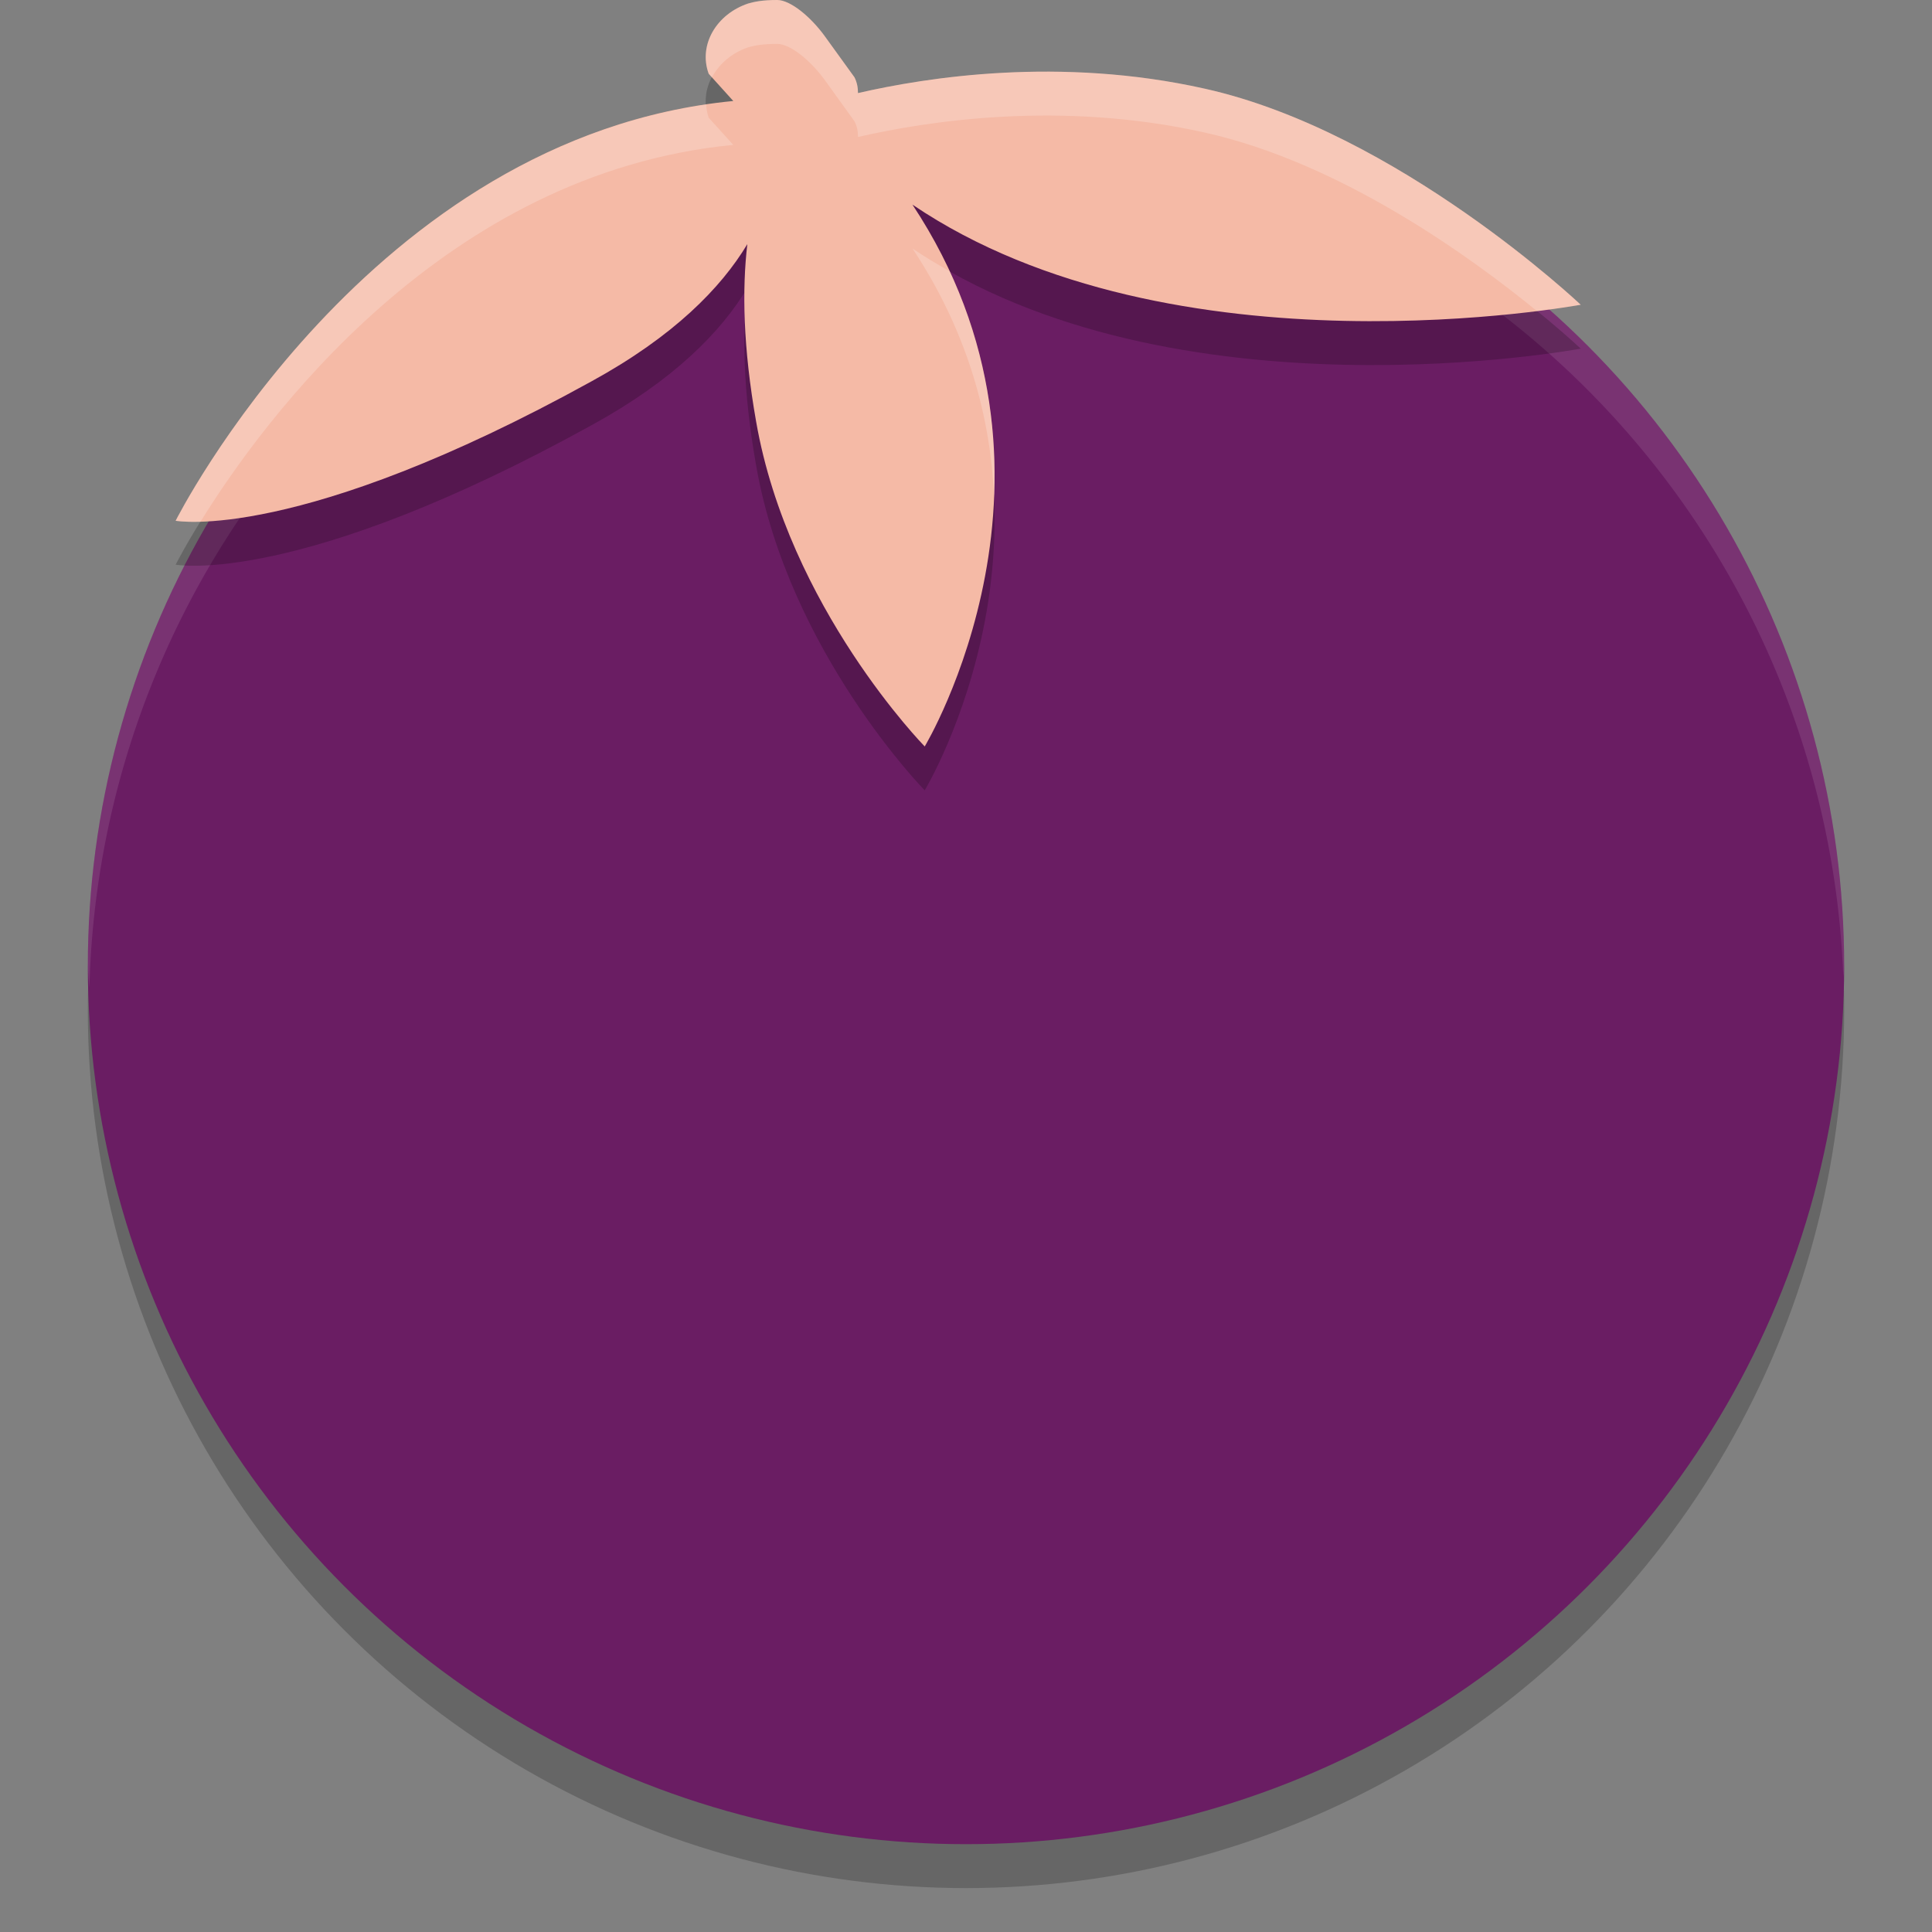 <svg xmlns="http://www.w3.org/2000/svg" width="22" height="22" version="1">
 <rect width="100%" height="100%" fill="#808080" stroke="none"/>
 <circle style="opacity:0.2" cx="11" cy="11.5" r="10"/>
 <circle fill="#6a1d63" cx="11" cy="11" r="10"/>
 <path style="fill:#ffffff;opacity:0.1" d="M 11 1 A 10 10 0 0 0 1 11 A 10 10 0 0 0 1.018 11.25 A 10 10 0 0 1 11 1.5 A 10 10 0 0 1 20.99 11.125 A 10 10 0 0 0 21 11 A 10 10 0 0 0 11 1 z"/>
 <path style="opacity:0.2" d="M 8.52,0.54 C 8.16,0.66 7.95,1.01 8.07,1.34 L 8.35,1.65 C 4.2,2.05 2,6.43 2,6.43 2,6.43 3.39,6.69 6.74,4.84 7.67,4.33 8.21,3.78 8.51,3.28 8.45,3.79 8.46,4.45 8.61,5.3 8.98,7.42 10.53,9 10.53,9 10.53,9 12.41,5.88 10.39,2.83 13.36,4.84 18,3.97 18,3.97 18,3.97 15.92,2 13.72,1.51 12.07,1.14 10.55,1.38 9.77,1.56 9.77,1.5 9.76,1.44 9.73,1.38 L 9.39,0.91 C 9.23,0.69 9,0.5 8.85,0.5 8.68,0.5 8.59,0.52 8.52,0.54 Z"/>
 <path fill="#f5baa6" d="M 8.52,0.04 C 8.16,0.16 7.95,0.51 8.07,0.84 L 8.35,1.15 C 4.2,1.55 2,5.93 2,5.93 2,5.93 3.39,6.19 6.74,4.34 7.67,3.83 8.21,3.28 8.51,2.78 8.45,3.29 8.46,3.95 8.61,4.8 8.98,6.92 10.53,8.5 10.53,8.5 10.53,8.5 12.41,5.38 10.39,2.33 13.36,4.34 18,3.47 18,3.47 18,3.47 15.92,1.5 13.72,1.01 12.07,0.64 10.55,0.88 9.77,1.06 9.77,1 9.76,0.94 9.73,0.88 L 9.39,0.41 C 9.23,0.19 9,0 8.85,0 8.68,0 8.59,0.02 8.52,0.04 Z"/>
 <path style="fill:#ffffff;opacity:0.2" d="M 8.85,0 C 8.68,0 8.589,0.019 8.52,0.039 8.159,0.159 7.95,0.51 8.07,0.84 L 8.107,0.881 C 8.188,0.729 8.332,0.602 8.52,0.539 8.589,0.519 8.68,0.5 8.85,0.5 9,0.5 9.231,0.69 9.391,0.91 L 9.73,1.381 C 9.761,1.441 9.77,1.5 9.77,1.56 10.55,1.381 12.071,1.14 13.721,1.51 15.277,1.857 16.758,2.934 17.5,3.541 17.792,3.504 18,3.471 18,3.471 18,3.471 15.921,1.5 13.721,1.01 12.071,0.64 10.55,0.881 9.77,1.06 9.77,1 9.761,0.941 9.73,0.881 L 9.391,0.41 C 9.231,0.19 9,0 8.85,0 Z M 8.041,1.19 C 4.091,1.77 2,5.93 2,5.93 2,5.93 2.092,5.947 2.283,5.941 2.994,4.791 5.053,1.968 8.35,1.65 L 8.07,1.34 C 8.052,1.29 8.045,1.239 8.041,1.19 Z M 10.391,2.83 C 11.034,3.802 11.282,4.781 11.32,5.664 11.353,4.878 11.233,3.992 10.812,3.088 10.669,3.007 10.528,2.923 10.391,2.83 Z"/>
</svg>
